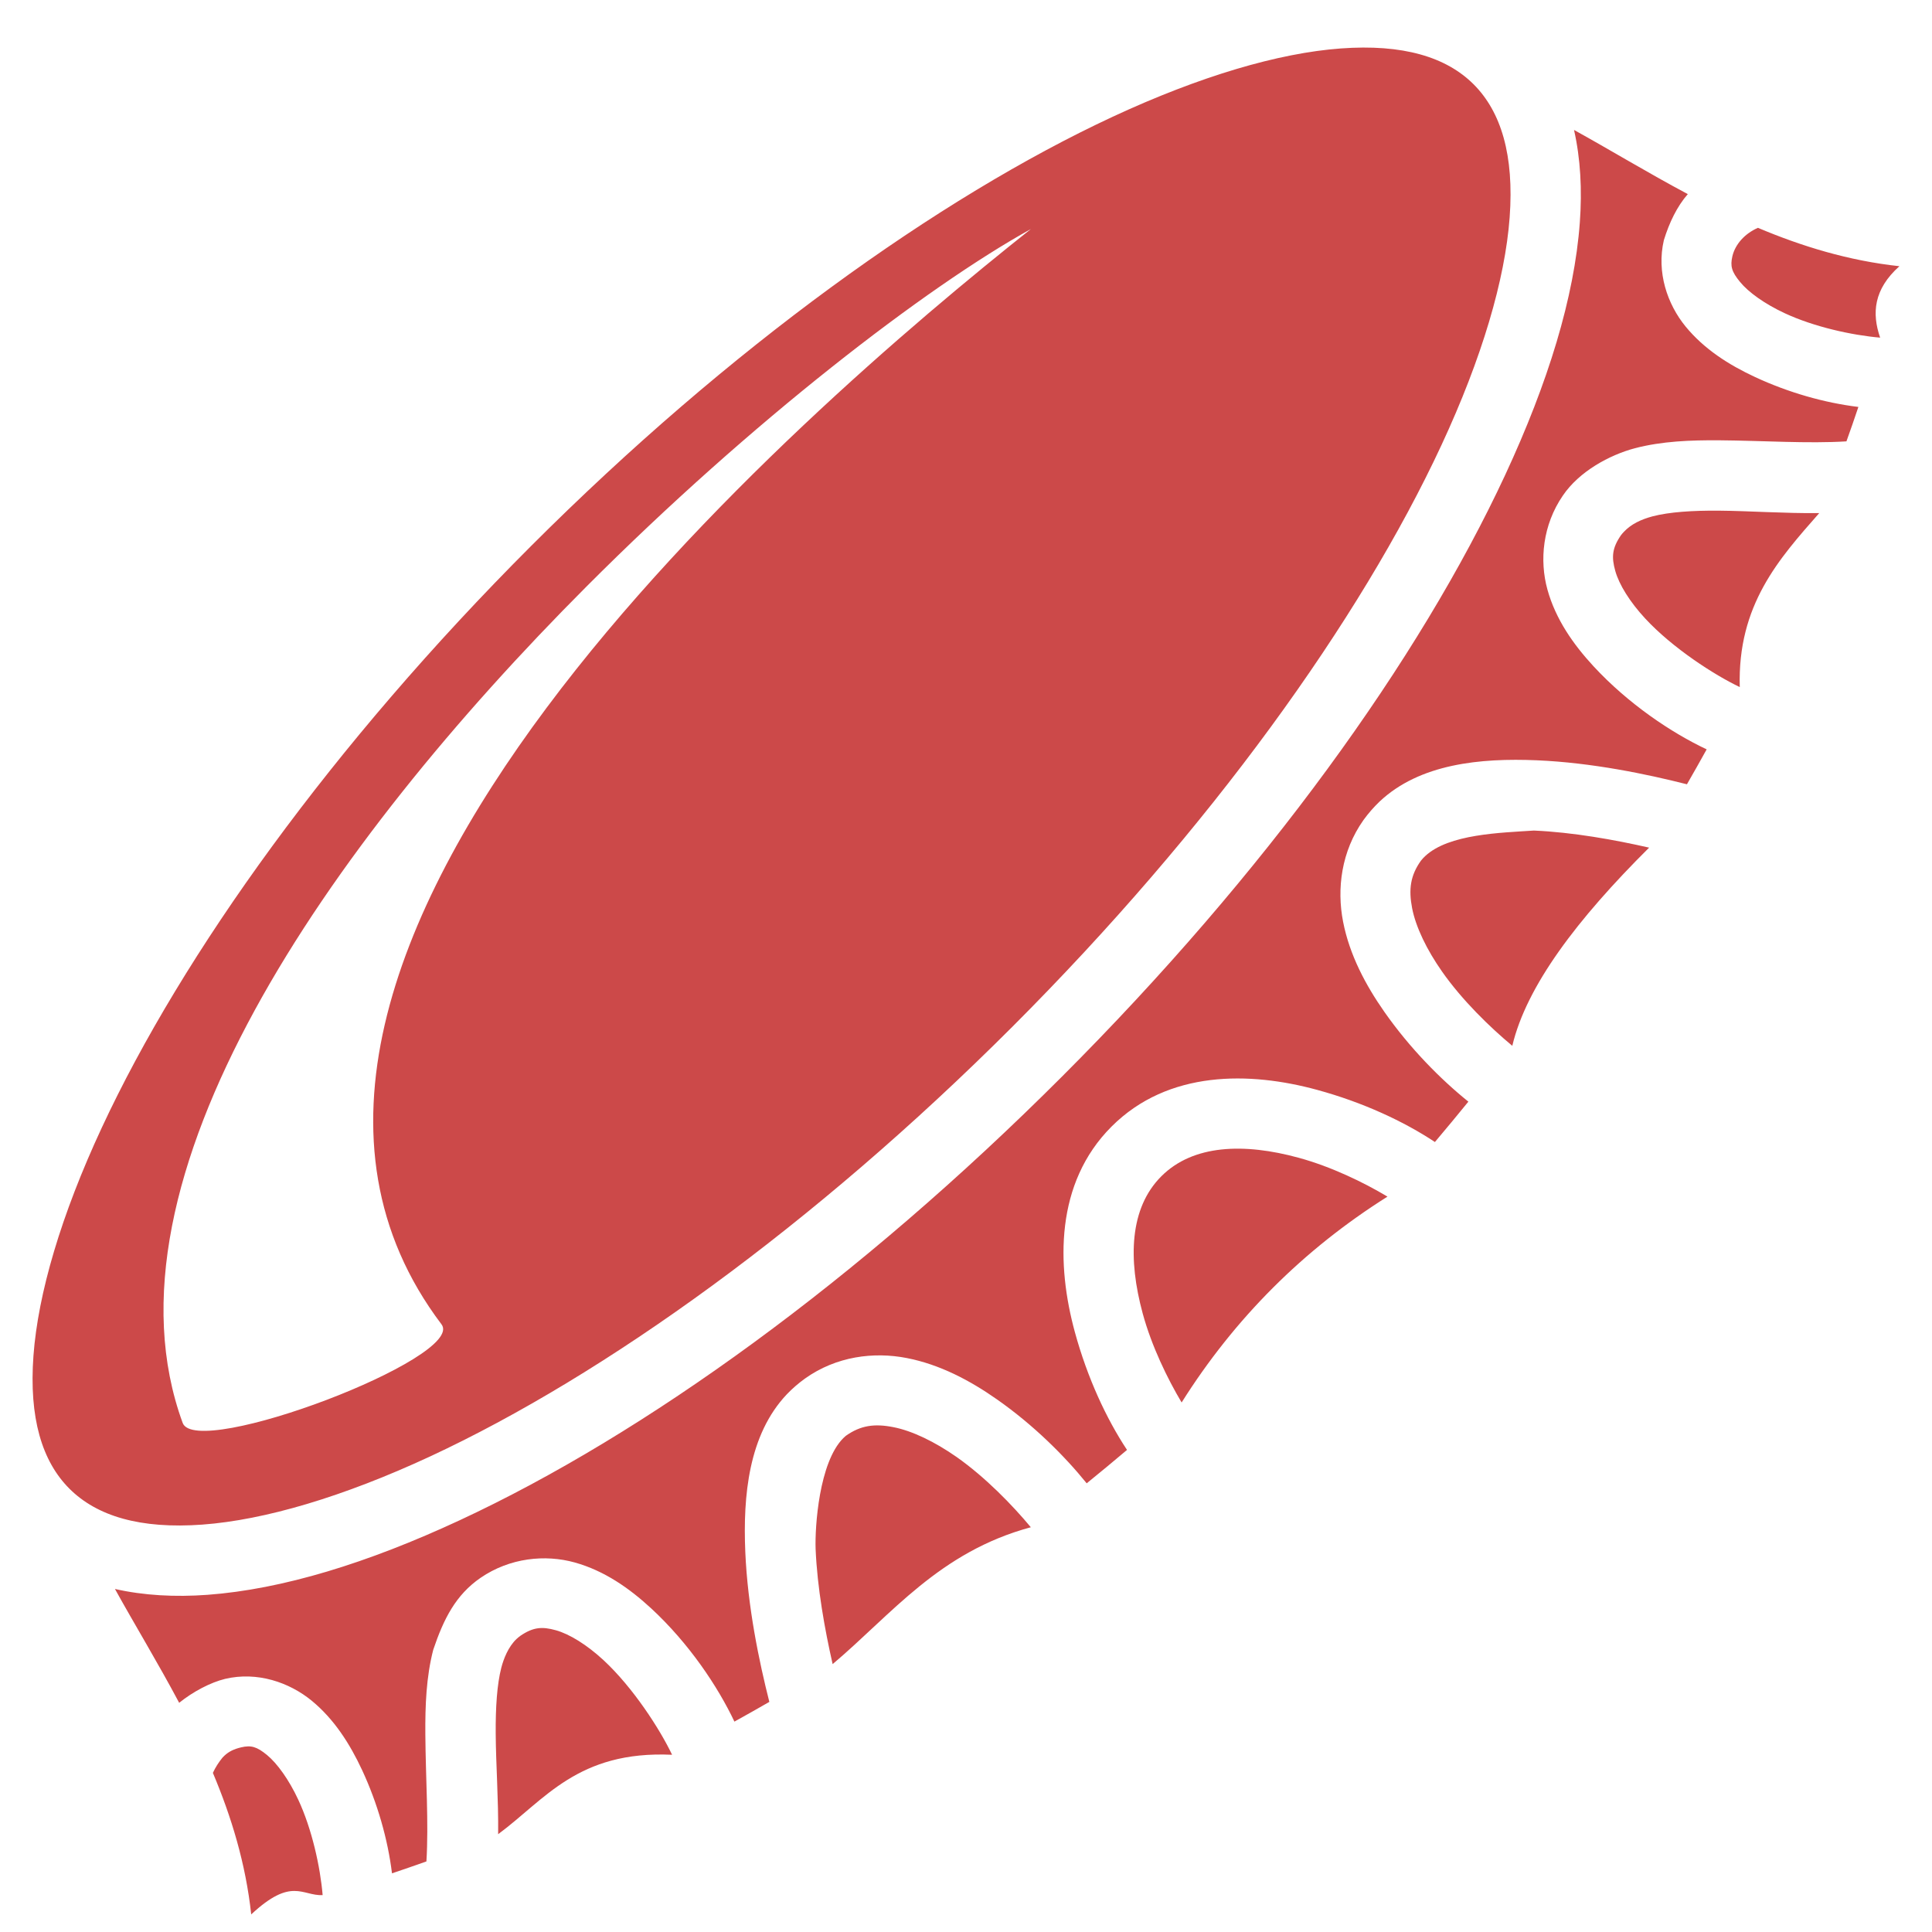 <svg width="38" height="38" viewBox="0 0 38 38" fill="none" xmlns="http://www.w3.org/2000/svg">
<path d="M10.445 10.74C6.545 14.64 3.596 18.753 2.001 22.182C1.203 23.897 0.748 25.441 0.658 26.665C0.568 27.889 0.826 28.741 1.365 29.28C1.905 29.82 2.757 30.077 3.981 29.987C5.204 29.897 6.748 29.442 8.463 28.645C11.893 27.049 16.005 24.101 19.906 20.201C23.806 16.3 26.755 12.187 28.35 8.758C29.148 7.043 29.603 5.499 29.693 4.275C29.783 3.052 29.525 2.2 28.986 1.66C28.446 1.12 27.594 0.863 26.37 0.953C25.147 1.043 23.603 1.498 21.888 2.295C18.458 3.891 14.346 6.839 10.445 10.74ZM11.534 11.538C14.783 8.281 18.217 5.645 20.276 4.505C15.755 8.093 3.25 18.86 8.684 26.048C9.177 26.699 3.859 28.715 3.593 27.987C1.844 23.21 6.465 16.619 11.534 11.538ZM2.261 31.253C2.648 31.953 3.1 32.695 3.524 33.492C3.798 33.271 4.142 33.091 4.429 33.021C5.059 32.873 5.689 33.089 6.129 33.449C6.569 33.81 6.879 34.294 7.122 34.815C7.426 35.469 7.628 36.179 7.71 36.846C7.936 36.77 8.162 36.692 8.387 36.612C8.434 35.859 8.372 34.971 8.366 34.113C8.362 33.545 8.383 32.985 8.521 32.45C8.726 31.843 8.962 31.371 9.453 31.033C10.029 30.639 10.723 30.57 11.305 30.732C11.886 30.894 12.378 31.238 12.809 31.636C13.551 32.322 14.118 33.171 14.445 33.862C14.675 33.735 14.904 33.605 15.132 33.474C14.932 32.686 14.705 31.605 14.659 30.522C14.612 29.415 14.725 28.219 15.474 27.426C15.584 27.311 15.705 27.206 15.835 27.113C16.449 26.676 17.185 26.584 17.835 26.711C18.486 26.838 19.077 27.151 19.609 27.524C20.329 28.029 20.936 28.633 21.374 29.175C21.64 28.959 21.905 28.74 22.167 28.518C21.763 27.908 21.388 27.104 21.141 26.2C20.781 24.881 20.749 23.272 21.863 22.158C22.978 21.043 24.586 21.076 25.905 21.436C26.809 21.682 27.614 22.058 28.223 22.462C28.445 22.199 28.664 21.935 28.881 21.668C28.338 21.231 27.734 20.623 27.23 19.904C26.857 19.371 26.544 18.78 26.417 18.13C26.29 17.48 26.382 16.744 26.818 16.129C26.919 15.989 27.02 15.877 27.132 15.768C27.924 15.02 29.12 14.907 30.228 14.954C31.31 15 32.392 15.226 33.18 15.426C33.311 15.199 33.44 14.97 33.568 14.739C32.876 14.413 32.028 13.846 31.341 13.103C30.944 12.673 30.599 12.181 30.437 11.6C30.275 11.018 30.344 10.324 30.739 9.748C31.061 9.272 31.657 8.949 32.156 8.816C32.691 8.677 33.251 8.656 33.819 8.66C34.677 8.667 35.565 8.728 36.317 8.681C36.398 8.456 36.476 8.231 36.552 8.004C35.885 7.923 35.175 7.721 34.52 7.416C33.999 7.174 33.516 6.864 33.155 6.424C32.794 5.984 32.579 5.354 32.726 4.724C32.834 4.374 32.987 4.058 33.197 3.818C32.401 3.394 31.659 2.942 30.959 2.556C31.087 3.119 31.12 3.734 31.073 4.377C30.965 5.849 30.45 7.524 29.605 9.342C27.914 12.977 24.881 17.182 20.884 21.179C16.887 25.176 12.682 28.209 9.047 29.899C7.229 30.745 5.555 31.259 4.082 31.368C3.439 31.415 2.825 31.381 2.261 31.253ZM4.415 34.531C4.402 34.542 4.39 34.555 4.378 34.568C4.302 34.66 4.237 34.762 4.187 34.87C4.55 35.731 4.833 36.654 4.941 37.654C5.737 36.912 5.941 37.292 6.346 37.275C6.299 36.716 6.135 35.974 5.867 35.399C5.683 35.003 5.452 34.684 5.252 34.519C5.051 34.355 4.941 34.322 4.744 34.368C4.603 34.401 4.502 34.45 4.415 34.531V34.531ZM34.25 4.713C34.164 4.809 34.102 4.92 34.074 5.039C34.028 5.235 34.06 5.346 34.225 5.546C34.389 5.747 34.708 5.977 35.104 6.161C35.68 6.429 36.422 6.593 36.98 6.641C36.814 6.161 36.852 5.69 37.359 5.236C36.359 5.128 35.436 4.844 34.576 4.481C34.447 4.538 34.336 4.618 34.25 4.713ZM10.159 32.237C9.995 32.393 9.906 32.628 9.861 32.798C9.776 33.126 9.746 33.584 9.75 34.103C9.754 34.706 9.805 35.383 9.798 36.076C10.716 35.4 11.361 34.43 13.219 34.514C12.981 34.013 12.45 33.189 11.869 32.652C11.542 32.35 11.202 32.14 10.933 32.065C10.664 31.99 10.489 32.001 10.234 32.175C10.208 32.194 10.183 32.215 10.159 32.237ZM31.94 10.46C31.919 10.482 31.899 10.505 31.881 10.529C31.706 10.784 31.695 10.959 31.77 11.228C31.845 11.497 32.055 11.837 32.358 12.164C32.895 12.745 33.719 13.276 34.219 13.514C34.172 11.896 34.993 10.99 35.782 10.092C35.088 10.099 34.411 10.049 33.809 10.044C33.29 10.04 32.832 10.07 32.503 10.156C32.273 10.218 32.084 10.308 31.94 10.46H31.94ZM28.032 16.838C28.001 16.866 27.973 16.897 27.947 16.93C27.74 17.221 27.703 17.493 27.775 17.865C27.848 18.237 28.063 18.681 28.363 19.109C28.758 19.673 29.308 20.207 29.745 20.57C30.025 19.39 31.023 18.077 32.436 16.672C31.756 16.517 30.935 16.369 30.169 16.336C29.514 16.38 28.498 16.402 28.032 16.838ZM16.588 28.285C16.108 28.762 16.027 30.036 16.042 30.464C16.074 31.229 16.222 32.051 16.377 32.731C17.538 31.752 18.471 30.526 20.275 30.039C19.912 29.602 19.378 29.053 18.815 28.657C18.387 28.358 17.942 28.142 17.57 28.07C17.199 27.997 16.927 28.035 16.636 28.241C16.619 28.255 16.604 28.27 16.588 28.285ZM22.842 23.136C22.216 23.762 22.184 24.763 22.476 25.836C22.651 26.478 22.962 27.116 23.241 27.585C24.282 25.931 25.637 24.577 27.29 23.536C26.822 23.256 26.183 22.946 25.541 22.771C24.468 22.478 23.467 22.511 22.842 23.136Z" fill="#CC4949"/>
</svg>
